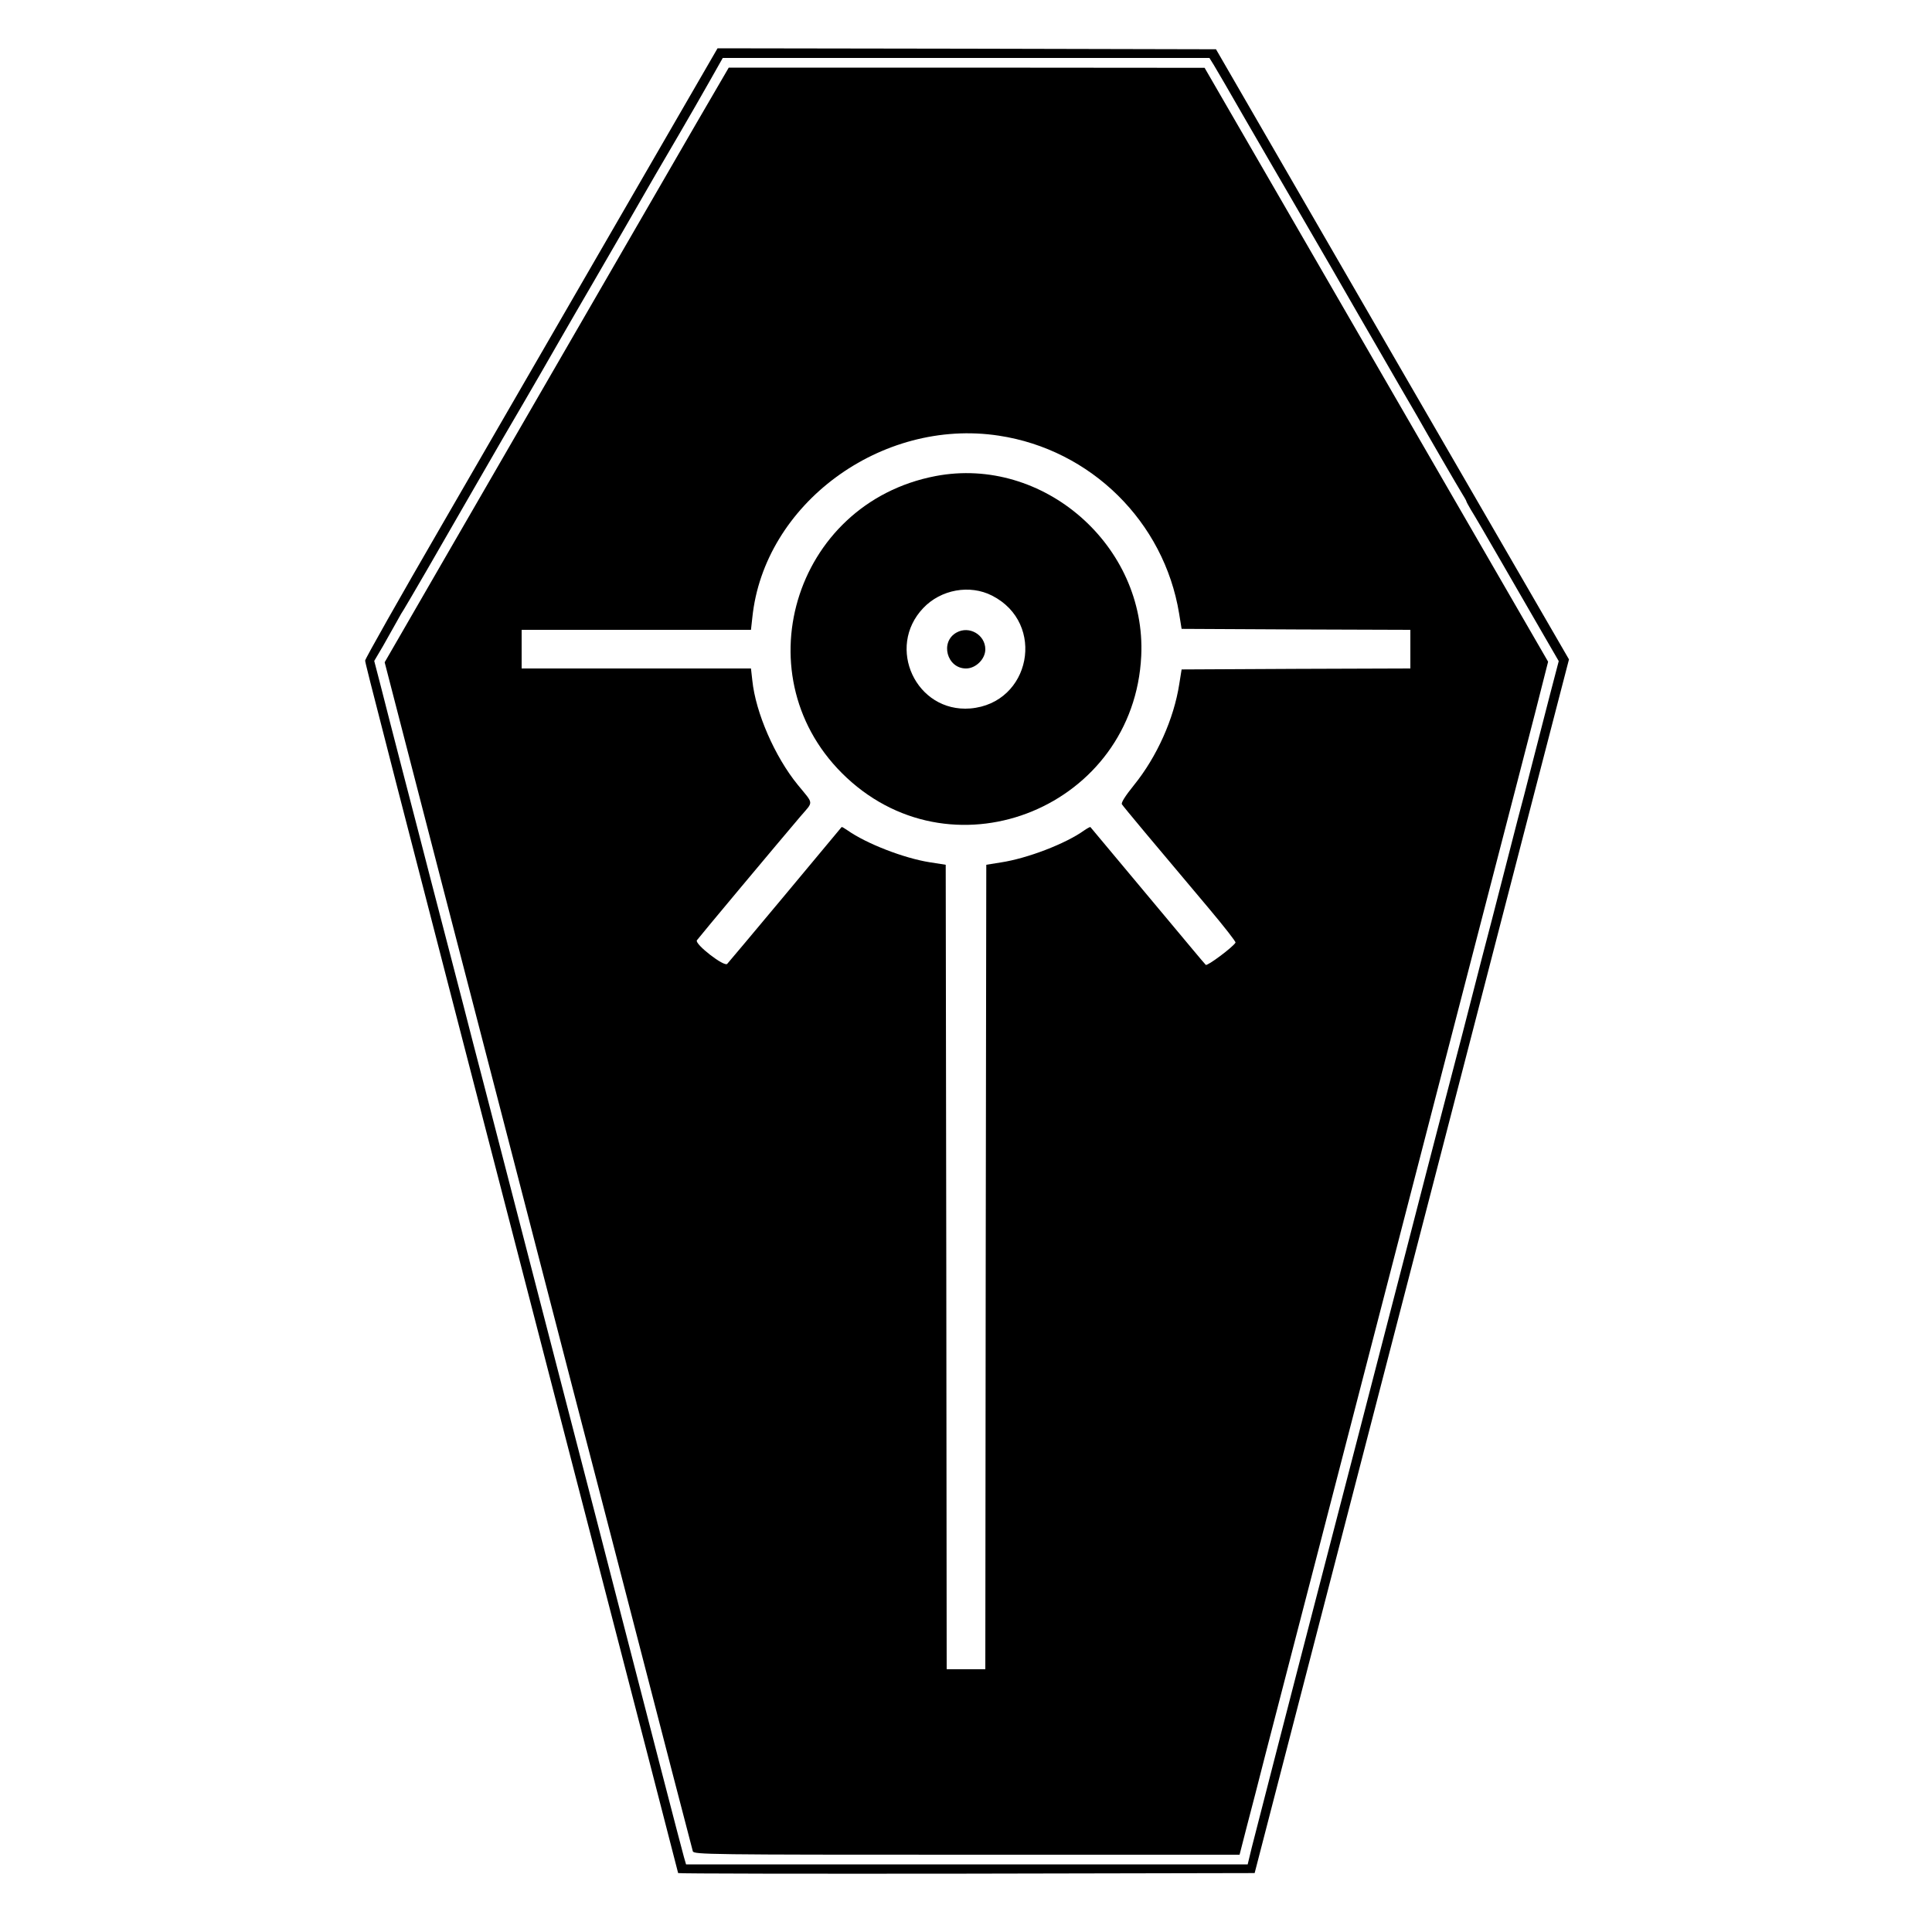 <svg version="1.0" width="1000pt" height="1000pt" viewBox="0 0 1000 1000"
    preserveAspectRatio="xMidYMid meet" id="svg14" xmlns="http://www.w3.org/2000/svg"
    xmlns:svg="http://www.w3.org/2000/svg">
    <g transform="translate(0,1000) scale(0.1,-0.1)" fill="#000000" stroke="none" id="g12">
        <path
            d="M3198 8858 c-284 -491 -695 -1201 -912 -1577 -218 -376 -396 -691 -396 -700 0 -15 69 -283 1084 -4204 295 -1137 536 -2070 536 -2072 0 -3 671 -4 1492 -3 l1492 3 343 1325 c457 1765 841 3246 1084 4186 l200 771 -914 1579 -913 1579 -1290 3 -1290 2 -516 -892z m3085 805 c13 -21 85 -145 160 -276 76 -130 208 -360 296 -510 87 -149 219 -378 293 -507 75 -129 168 -291 208 -360 40 -69 82 -141 93 -160 54 -96 213 -370 233 -402 13 -21 24 -40 24 -43 0 -3 11 -22 23 -43 13 -20 86 -145 162 -277 76 -132 173 -300 216 -374 l77 -133 -45 -172 c-24 -94 -66 -256 -93 -361 -26 -104 -60 -233 -74 -285 -13 -52 -50 -194 -81 -315 -31 -121 -78 -303 -105 -405 -26 -102 -71 -275 -99 -385 -29 -110 -67 -258 -86 -330 -19 -71 -65 -251 -104 -400 -38 -148 -88 -342 -111 -430 -23 -88 -54 -209 -70 -270 -62 -242 -257 -992 -355 -1370 -184 -708 -343 -1328 -366 -1418 l-21 -87 -1454 0 -1453 0 -11 38 c-18 64 -184 707 -330 1272 -32 124 -88 342 -125 485 -37 143 -100 386 -140 540 -151 585 -370 1430 -436 1685 -38 146 -88 337 -110 425 -23 88 -56 216 -74 285 -18 69 -61 233 -95 365 -34 132 -99 384 -145 560 -46 176 -97 377 -115 447 l-33 127 46 78 c24 43 57 101 72 128 15 28 31 55 35 60 4 6 58 98 120 205 62 107 171 296 242 420 72 124 139 240 149 258 11 18 59 102 108 185 49 84 131 226 183 317 52 91 128 221 168 290 40 69 115 199 168 290 148 257 192 334 287 495 48 83 119 205 157 273 l69 122 1260 0 1259 0 23 -37z"
            id="path4" />
        <path
            d="M3602 9358 c-155 -267 -360 -623 -1295 -2239 l-316 -547 284 -1098 c157 -605 330 -1274 386 -1489 55 -214 125 -482 154 -595 29 -113 95 -365 145 -560 51 -195 109 -420 130 -500 21 -80 84 -323 140 -540 189 -731 351 -1355 356 -1372 5 -17 81 -18 1417 -18 l1413 0 38 148 c21 81 65 248 96 372 32 124 158 610 280 1080 122 470 286 1105 365 1410 160 620 394 1522 510 1970 145 558 175 676 242 935 l66 260 -477 825 c-263 454 -663 1146 -889 1537 l-412 712 -1231 1 -1232 0 -170 -292z m1568 -1613 c476 -72 855 -445 933 -920 l13 -80 592 -3 592 -2 0 -100 0 -100 -592 -2 -592 -3 -12 -75 c-28 -181 -116 -377 -234 -523 -46 -57 -68 -92 -63 -100 8 -13 166 -202 451 -540 78 -93 140 -172 137 -176 -14 -24 -147 -123 -154 -115 -5 5 -33 38 -63 74 -38 46 -494 591 -534 639 -1 2 -16 -6 -32 -17 -96 -69 -294 -145 -432 -166 l-75 -12 -3 -2082 -2 -2082 -100 0 -100 0 -2 2082 -3 2082 -83 13 c-133 21 -327 96 -425 165 -16 11 -29 19 -31 17 -19 -24 -582 -698 -592 -708 -15 -17 -169 102 -157 122 7 11 426 512 535 640 70 82 72 61 -13 165 -119 146 -218 374 -235 540 l-7 62 -593 0 -594 0 0 100 0 100 594 0 593 0 7 63 c60 587 666 1035 1276 942z"
            id="path6" />
        <path
            d="M4843 7536 c-740 -141 -1009 -1051 -460 -1562 566 -527 1487 -145 1524 631 27 570 -507 1037 -1064 931z m292 -619 c281 -143 200 -558 -113 -584 -280 -22 -438 316 -243 520 91 96 241 123 356 64z"
            id="path8" />
        <path d="M4951 6726 c-87 -48 -50 -186 49 -186 51 0 100 49 100 99 0 75 -83 124 -149 87z" id="path10" />
    </g>
</svg>
